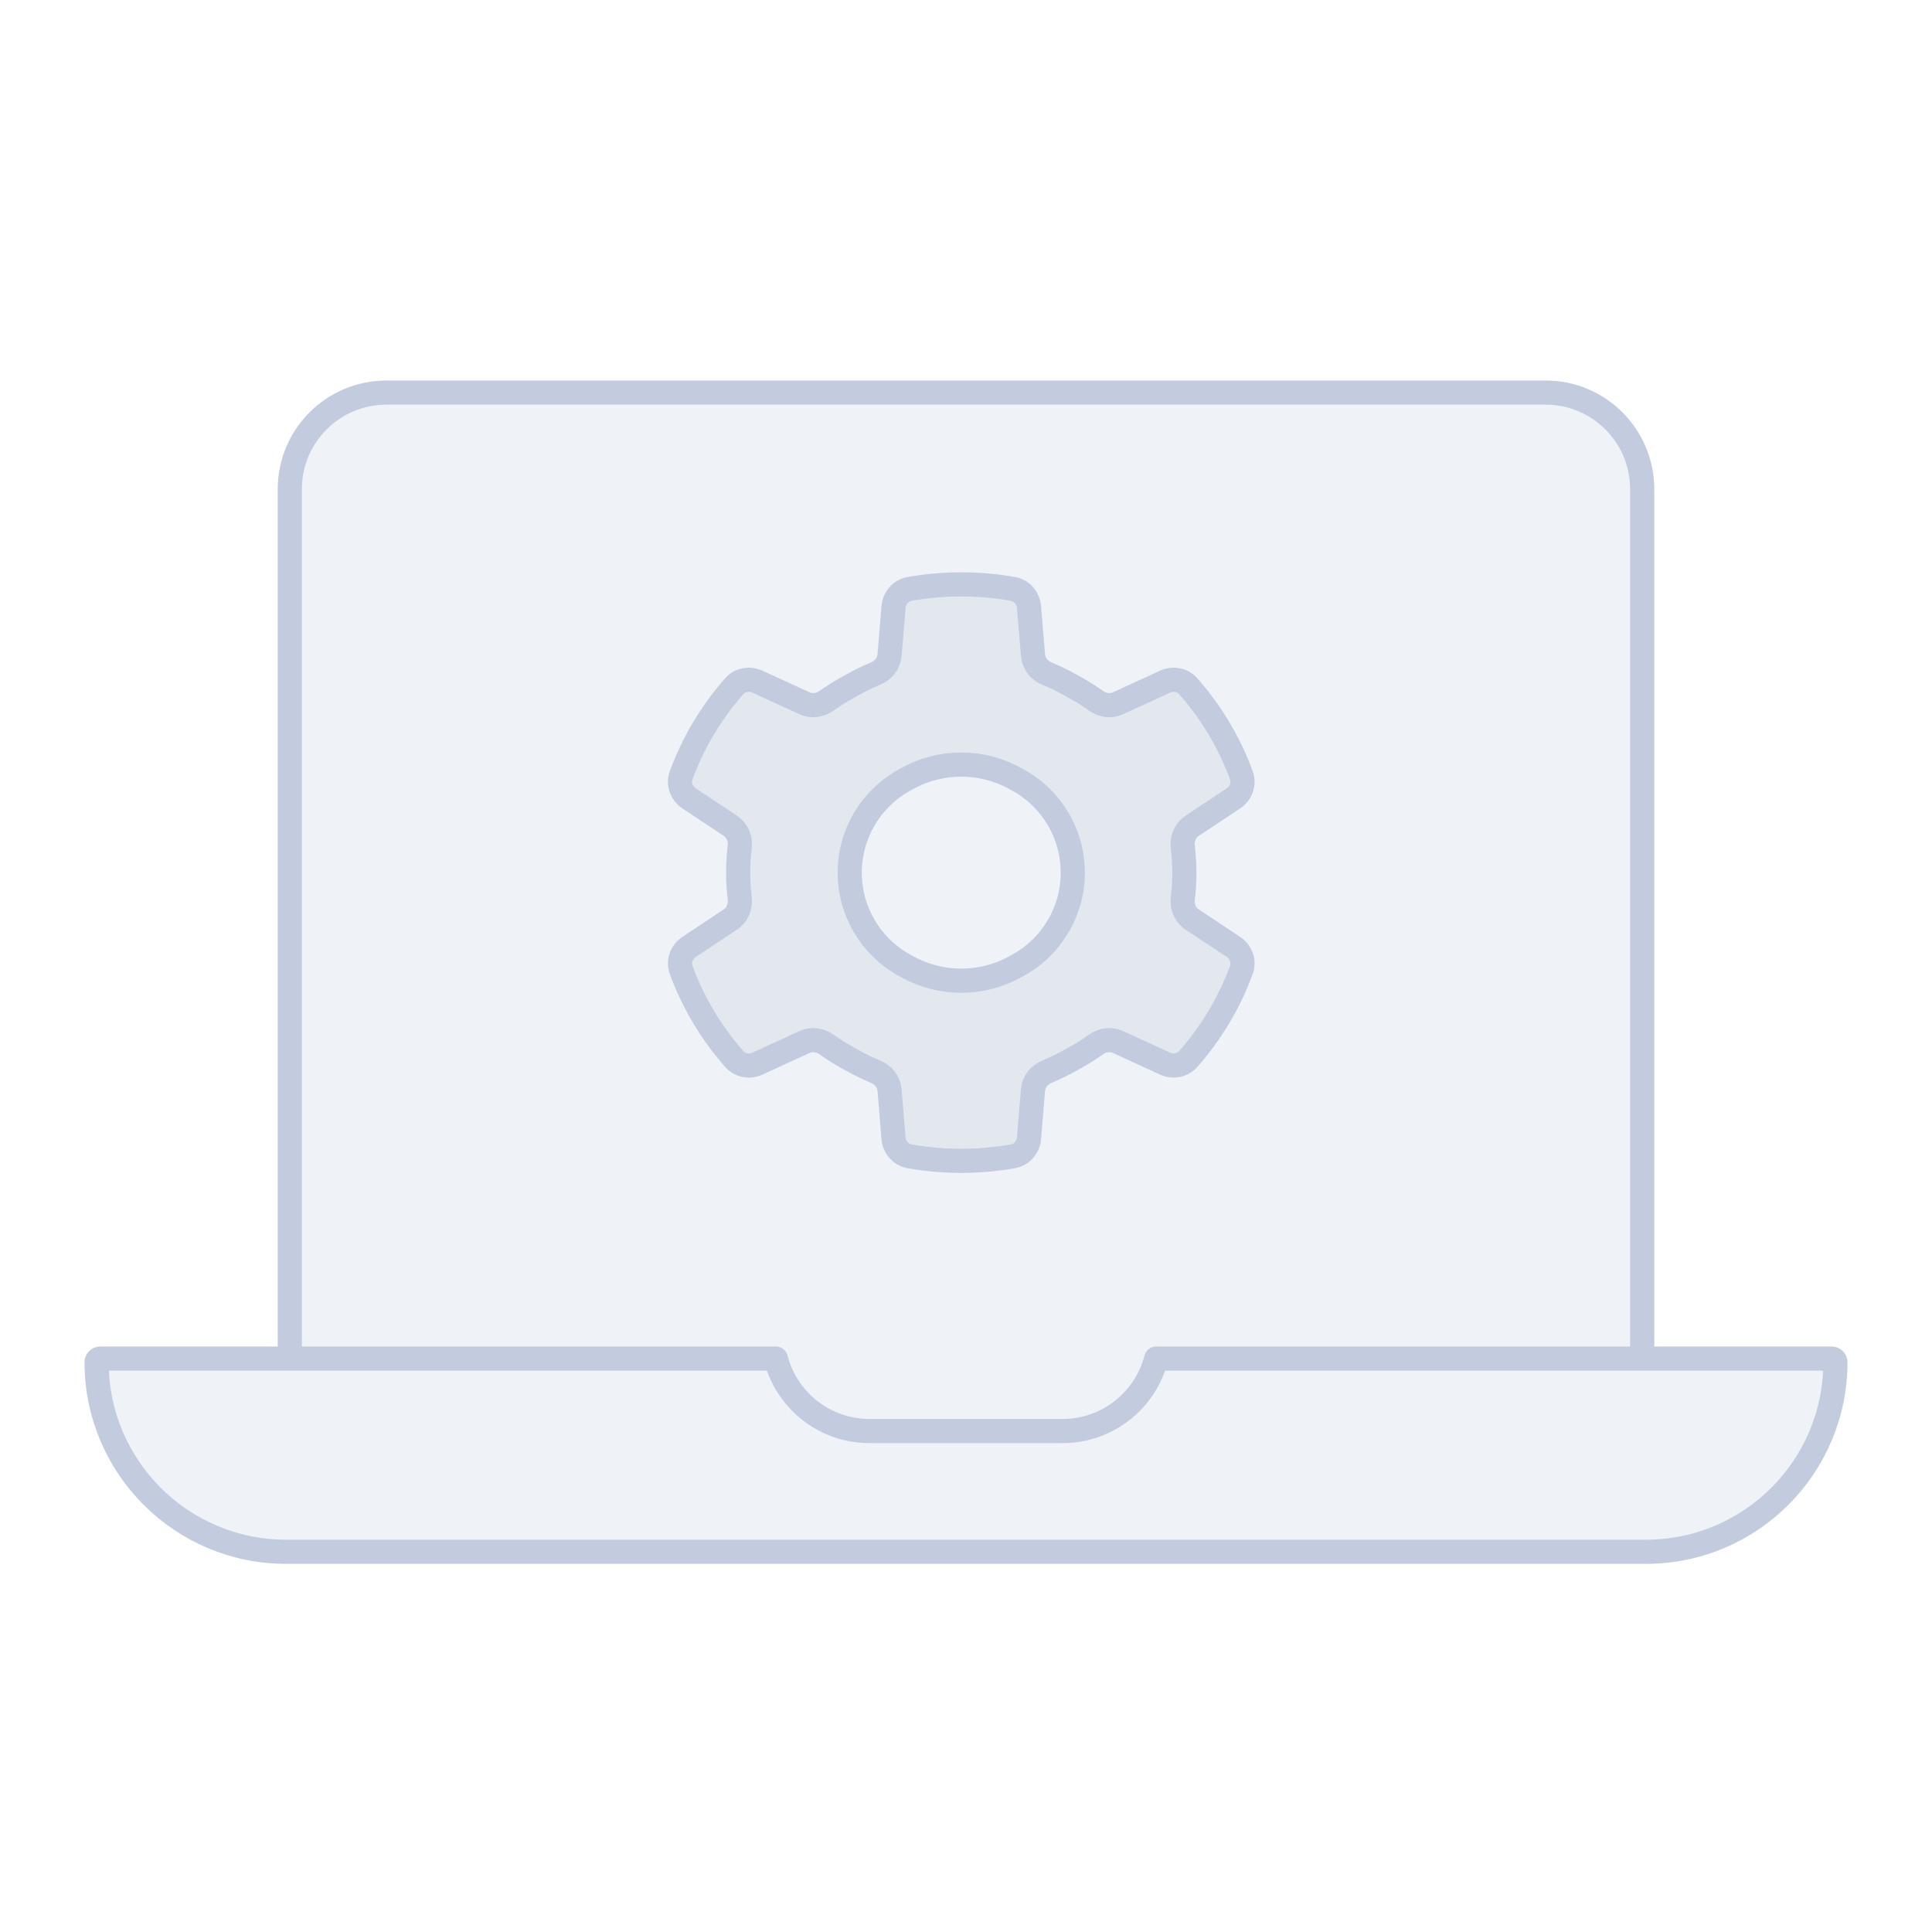 <svg width="80" height="80" viewBox="0 0 80 80" fill="none" xmlns="http://www.w3.org/2000/svg">
  <path d="M16 16.256C13.791 16.256 12 18.047 12 20.256V56.256H32.126C32.57 57.981 34.136 59.256 36 59.256H44C45.864 59.256 47.43 57.981 47.874 56.256H68V20.256C68 18.047 66.209 16.256 64 16.256H16Z" fill="#C2CCDE" fill-opacity="0.25" />
  <path d="M32.126 56.256H4.152C4.068 56.256 4 56.324 4 56.408C4 60.742 7.514 64.256 11.848 64.256H68.152C72.486 64.256 76 60.742 76 56.408C76 56.324 75.932 56.256 75.848 56.256H47.874C47.43 57.981 45.864 59.256 44 59.256H36C34.136 59.256 32.57 57.981 32.126 56.256Z" fill="#C2CCDE" fill-opacity="0.25" />
  <path fill-rule="evenodd" clip-rule="evenodd" d="M42.774 27.132C42.802 27.471 43.028 27.758 43.342 27.888C43.667 28.023 43.986 28.177 44.297 28.35L44.548 28.49C44.84 28.652 45.119 28.829 45.386 29.02C45.652 29.21 45.998 29.258 46.294 29.121L48.245 28.226C48.574 28.076 48.965 28.145 49.204 28.417C50.157 29.498 50.903 30.748 51.401 32.1C51.532 32.456 51.389 32.85 51.072 33.06L49.363 34.195C49.076 34.386 48.935 34.73 48.977 35.072C49.02 35.421 49.042 35.776 49.042 36.134C49.042 36.492 49.02 36.847 48.977 37.197C48.935 37.539 49.076 37.883 49.363 38.073L51.071 39.208C51.388 39.418 51.531 39.812 51.4 40.168C50.901 41.52 50.156 42.77 49.202 43.851C48.962 44.122 48.572 44.192 48.243 44.041L46.294 43.147C45.997 43.011 45.651 43.058 45.386 43.248C45.119 43.439 44.839 43.616 44.548 43.779L44.297 43.918C43.986 44.092 43.667 44.246 43.342 44.38C43.028 44.511 42.802 44.797 42.774 45.136L42.609 47.13C42.578 47.502 42.311 47.815 41.943 47.88C40.528 48.129 39.08 48.129 37.666 47.88C37.298 47.815 37.03 47.503 36.999 47.131L36.835 45.136C36.807 44.797 36.58 44.511 36.266 44.38C35.941 44.246 35.622 44.092 35.311 43.918L35.06 43.779C34.769 43.617 34.489 43.439 34.222 43.248C33.957 43.058 33.611 43.011 33.314 43.147L31.364 44.042C31.035 44.193 30.644 44.123 30.405 43.852C29.451 42.771 28.706 41.522 28.207 40.17C28.075 39.813 28.219 39.419 28.535 39.209L30.245 38.074C30.532 37.883 30.673 37.539 30.631 37.197C30.588 36.847 30.566 36.492 30.566 36.134C30.566 35.776 30.588 35.421 30.631 35.071C30.673 34.729 30.532 34.386 30.245 34.195L28.534 33.059C28.218 32.849 28.074 32.455 28.206 32.099C28.704 30.747 29.449 29.497 30.403 28.416C30.642 28.145 31.033 28.075 31.362 28.226L33.314 29.121C33.61 29.257 33.956 29.21 34.222 29.02C34.489 28.829 34.769 28.652 35.06 28.49L35.311 28.35C35.622 28.177 35.941 28.022 36.266 27.888C36.58 27.758 36.807 27.471 36.835 27.132L37 25.135C37.031 24.762 37.298 24.45 37.666 24.385C39.08 24.136 40.528 24.136 41.943 24.386C42.31 24.451 42.578 24.763 42.609 25.135L42.774 27.132ZM42.05 32.242C40.654 31.465 38.954 31.465 37.557 32.242L37.432 32.312C36.045 33.084 35.185 34.547 35.185 36.134C35.185 37.722 36.045 39.184 37.432 39.956L37.557 40.026C38.954 40.804 40.654 40.804 42.05 40.026L42.176 39.956C43.563 39.184 44.422 37.722 44.422 36.134C44.422 34.547 43.563 33.084 42.176 32.312L42.05 32.242Z" fill="#C2CCDE" fill-opacity="0.25" />
  <path d="M32.126 56.256H12V20.256C12 18.047 13.791 16.256 16 16.256H64C66.209 16.256 68 18.047 68 20.256V56.256H47.874M32.126 56.256C32.57 57.981 34.136 59.256 36 59.256H44C45.864 59.256 47.43 57.981 47.874 56.256M32.126 56.256H4.152C4.068 56.256 4 56.324 4 56.408C4 60.742 7.514 64.256 11.848 64.256H68.152C72.486 64.256 76 60.742 76 56.408C76 56.324 75.932 56.256 75.848 56.256H47.874M44.297 28.35C43.986 28.177 43.667 28.023 43.342 27.888C43.028 27.758 42.802 27.471 42.774 27.132L42.609 25.135C42.578 24.763 42.31 24.451 41.943 24.386C40.528 24.136 39.08 24.136 37.666 24.385C37.298 24.45 37.031 24.762 37 25.135L36.835 27.132C36.807 27.471 36.58 27.758 36.266 27.888C35.941 28.022 35.622 28.177 35.311 28.35L35.06 28.49C34.769 28.652 34.489 28.829 34.222 29.02C33.956 29.21 33.61 29.257 33.314 29.121L31.362 28.226C31.033 28.075 30.642 28.145 30.403 28.416C29.449 29.497 28.704 30.747 28.206 32.099C28.074 32.455 28.218 32.849 28.534 33.059L30.245 34.195C30.532 34.386 30.673 34.729 30.631 35.071C30.588 35.421 30.566 35.776 30.566 36.134C30.566 36.492 30.588 36.847 30.631 37.197C30.673 37.539 30.532 37.883 30.245 38.074L28.535 39.209C28.219 39.419 28.075 39.813 28.207 40.17C28.706 41.522 29.451 42.771 30.405 43.852C30.644 44.123 31.035 44.193 31.364 44.042L33.314 43.147C33.611 43.011 33.957 43.058 34.222 43.248C34.489 43.439 34.769 43.617 35.06 43.779L35.311 43.918C35.622 44.092 35.941 44.246 36.266 44.38C36.58 44.511 36.807 44.797 36.835 45.136L36.999 47.131C37.03 47.503 37.298 47.815 37.666 47.88C39.08 48.129 40.528 48.129 41.943 47.88C42.311 47.815 42.578 47.502 42.609 47.13L42.774 45.136C42.802 44.797 43.028 44.511 43.342 44.38C43.667 44.246 43.986 44.092 44.297 43.918L44.548 43.779C44.839 43.616 45.119 43.439 45.386 43.248C45.651 43.058 45.997 43.011 46.294 43.147L48.243 44.041C48.572 44.192 48.962 44.122 49.202 43.851C50.156 42.77 50.901 41.52 51.4 40.168C51.531 39.812 51.388 39.418 51.071 39.208L49.363 38.073C49.076 37.883 48.935 37.539 48.977 37.197C49.02 36.847 49.042 36.492 49.042 36.134C49.042 35.776 49.02 35.421 48.977 35.072C48.935 34.73 49.076 34.386 49.363 34.195L51.072 33.06C51.389 32.85 51.532 32.456 51.401 32.1C50.903 30.748 50.157 29.498 49.204 28.417C48.965 28.145 48.574 28.076 48.245 28.226L46.294 29.121C45.998 29.258 45.652 29.21 45.386 29.02C45.119 28.829 44.84 28.652 44.548 28.49L44.297 28.35ZM37.557 32.242C38.954 31.465 40.654 31.465 42.05 32.242L42.176 32.312C43.563 33.084 44.422 34.547 44.422 36.134C44.422 37.722 43.563 39.184 42.176 39.956L42.05 40.026C40.654 40.804 38.954 40.804 37.557 40.026L37.432 39.956C36.045 39.184 35.185 37.722 35.185 36.134C35.185 34.547 36.045 33.084 37.432 32.312L37.557 32.242Z" stroke="#C2CCDE" stroke-linecap="round" stroke-linejoin="round" />
</svg>